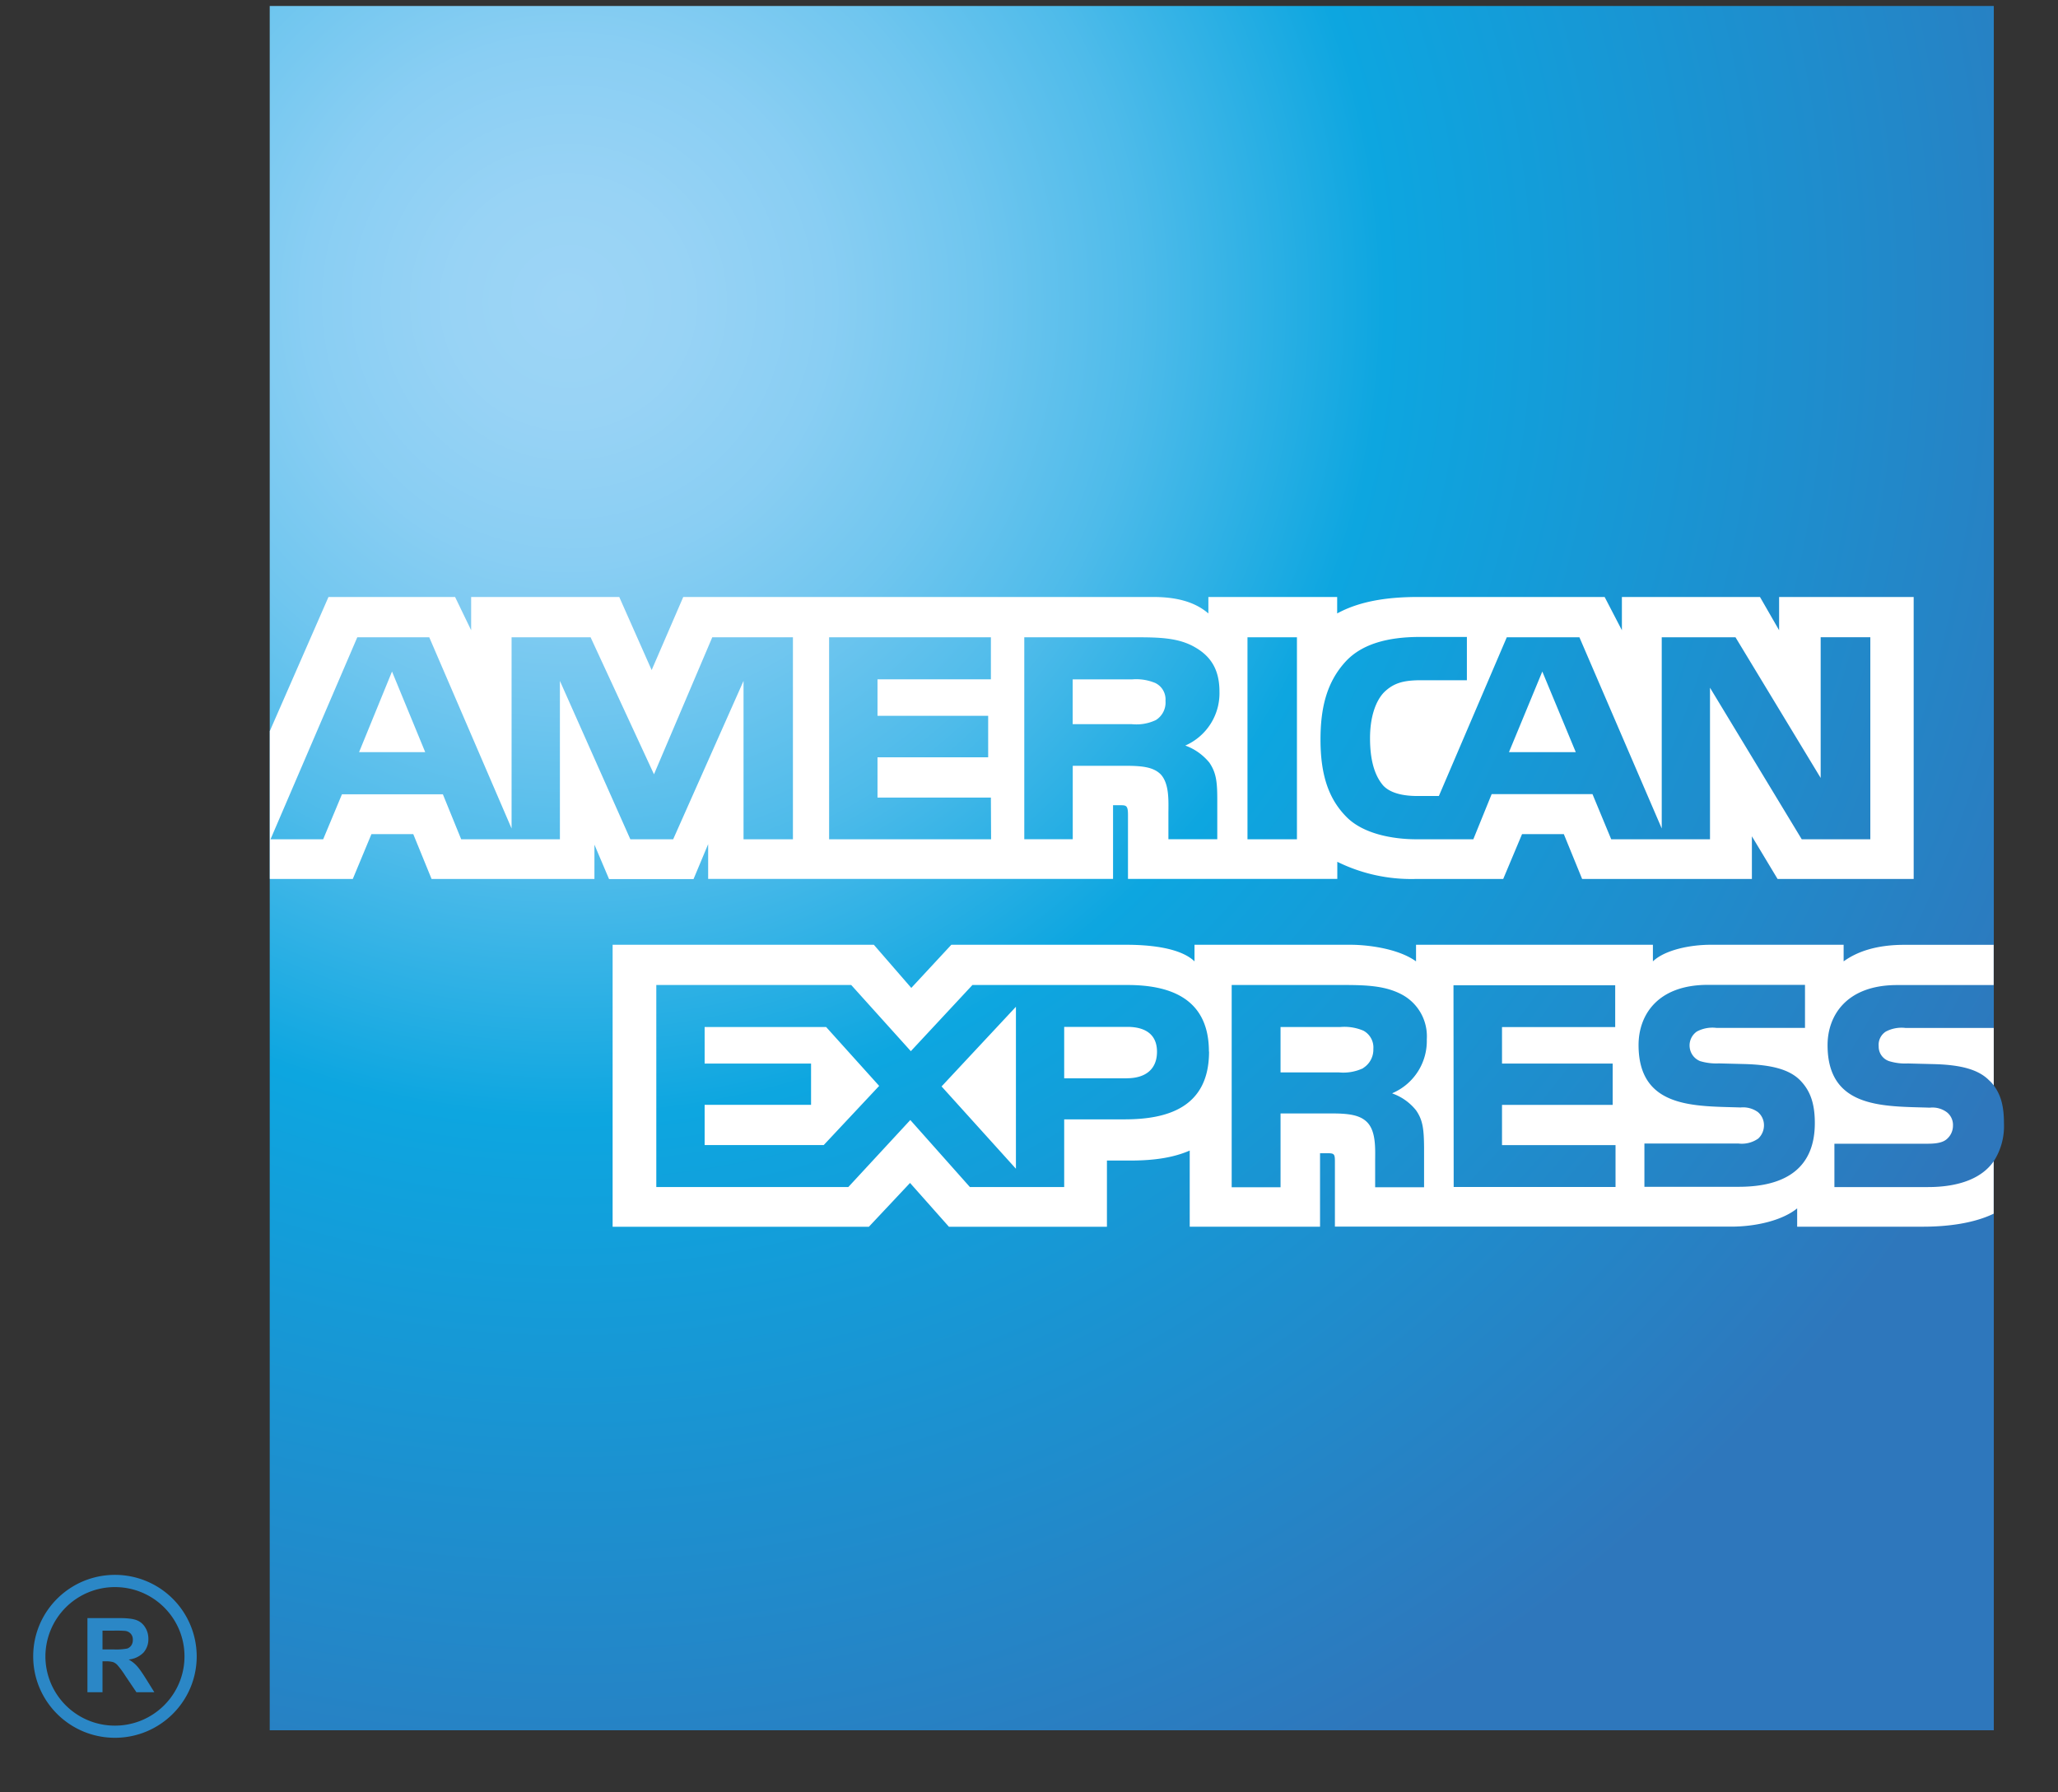 <svg xmlns='http://www.w3.org/2000/svg' viewBox='0 0 31 27'><rect x="0" y="0" width="31" height="27" fill="#333333" stroke="none"/><defs><radialGradient id='a' cx='17.54%' cy='17.473%' r='93.819%' fx='17.54%' fy='17.473%' gradientTransform='matrix(.994 0 0 1 .001 0)'><stop offset='0%' stop-color='#9DD5F6'/><stop offset='7%' stop-color='#98D3F5'/><stop offset='16%' stop-color='#89CEF3'/><stop offset='25%' stop-color='#70C6EF'/><stop offset='35%' stop-color='#4EBBEA'/><stop offset='45%' stop-color='#23ADE3'/><stop offset='50%' stop-color='#0DA6E0'/><stop offset='100%' stop-color='#2E77BC'/></radialGradient></defs><g fill='none' fill-rule='evenodd'><path fill='url(#a)' fill-rule='nonzero' d='M29.533.09H3.563v25.975h25.97v-8.573a.976.976 0 0 0 .153-.57c0-.267-.05-.431-.153-.57' transform='translate(.5)'/><path fill='#FFF' fill-rule='nonzero' d='m6.405 11.33-.5-1.214-.496 1.214h.996zm11.006-.483a.685.685 0 0 1-.362.062h-.891v-.675h.899c.118-.01.237.01.346.055.102.05.162.156.153.269a.311.311 0 0 1-.145.289zm6.325.483-.504-1.214-.502 1.214h1.006zm-11.79 1.313H11.2v-2.386l-1.06 2.386h-.645l-1.061-2.386v2.386H6.947l-.276-.678h-1.52l-.283.678h-.793L5.382 9.6h1.084l1.24 2.88V9.6h1.19l.955 2.064.878-2.064h1.215v3.042l.003.001zm2.983 0h-2.44V9.6h2.437v.633h-1.708v.55h1.667v.625h-1.667v.607h1.708l.003.628zm3.44-2.224a.86.86 0 0 1-.515.812c.142.051.266.14.362.256.103.151.12.286.12.558v.597H17.6v-.383c0-.184.018-.447-.115-.593-.107-.108-.269-.13-.532-.13h-.794v1.106h-.73V9.6h1.68c.368 0 .644.01.884.146.24.135.376.334.376.673zm1.167 2.224h-.745V9.6h.745v3.043zm8.64 0H27.14l-1.382-2.283v2.283H24.27l-.282-.68h-1.519l-.276.68h-.854c-.355 0-.804-.079-1.058-.338-.255-.258-.39-.608-.39-1.162 0-.451.08-.863.393-1.193.236-.243.605-.355 1.106-.355h.706v.652h-.687c-.266 0-.416.04-.562.183-.124.129-.21.367-.21.69 0 .322.065.56.2.715.113.12.318.156.51.156h.327L22.697 9.6h1.094l1.24 2.88V9.6h1.111l1.283 2.119v-2.12h.748v3.043l.004.001zm-24.109.598h1.247l.281-.676h.63l.276.676h2.453v-.517l.22.518h1.273l.22-.526v.524h6.099v-1.11h.118c.083 0 .107.01.107.147v.963h3.153v-.258c.364.18.766.268 1.172.259h1.327l.284-.676h.629l.276.676h2.557v-.643l.387.643h2.05V8.993h-2.027v.501l-.288-.501h-2.08v.501l-.26-.501H21.36c-.47 0-.884.065-1.218.248v-.248h-1.94v.248c-.213-.184-.502-.248-.83-.248h-7.08l-.476 1.101-.488-1.101H7.097v.501l-.242-.501H4.948l-.884 2.02v2.226l.003.002zm25.966 2.244h-1.331a.507.507 0 0 0-.296.055.236.236 0 0 0-.107.22.23.23 0 0 0 .16.226c.09.027.186.039.28.034l.396.01c.398.011.666.079.829.246a.443.443 0 0 1 .068.075v-.866zm-.001 2.007c-.177.258-.523.39-.99.39h-1.41v-.653h1.404c.14 0 .237-.019.296-.076a.265.265 0 0 0 .086-.198.242.242 0 0 0-.092-.2.364.364 0 0 0-.257-.069c-.685-.023-1.54.021-1.54-.942 0-.441.281-.905 1.047-.905h1.455v-.606h-1.347c-.408 0-.703.097-.913.249v-.25H25.77c-.32 0-.694.08-.872.25v-.25H21.33v.25c-.284-.204-.764-.25-.985-.25h-2.352v.25c-.225-.217-.724-.25-1.03-.25H14.33l-.603.65-.564-.65H9.228v4.248h3.86l.62-.66.586.66h2.38v-.998h.234c.316.005.688-.008 1.013-.15v1.147h1.963v-1.107h.092c.12 0 .132.004.132.126v.98h5.97c.378 0 .774-.096.993-.275v.276h1.89c.393 0 .778-.055 1.07-.196v-.791zm-2.914-1.216c.142.147.219.331.219.642 0 .655-.411.96-1.147.96h-1.42v-.652h1.416a.429.429 0 0 0 .299-.075.272.272 0 0 0 .086-.199.258.258 0 0 0-.092-.2.382.382 0 0 0-.26-.069c-.682-.023-1.537.022-1.537-.941 0-.442.277-.906 1.044-.906h1.463v.648h-1.336a.497.497 0 0 0-.293.055.254.254 0 0 0-.108.238c.01.093.07.173.158.208a.849.849 0 0 0 .283.034l.394.01c.397.012.668.08.831.247zm-6.586-.184a.698.698 0 0 1-.36.063h-.883v-.684h.9a.73.73 0 0 1 .348.055c.1.054.159.162.15.275a.326.326 0 0 1-.152.287l-.003.004zm.441.38c.141.05.265.138.358.255.103.148.117.287.12.555v.603h-.737v-.381c0-.184.018-.454-.118-.596-.106-.109-.268-.135-.535-.135h-.772v1.112h-.736v-3.047h1.685c.369 0 .638.016.879.144a.713.713 0 0 1 .375.675.855.855 0 0 1-.517.81l-.002.004zm.921-1.63h2.436v.63h-1.705v.55h1.667v.622h-1.667v.606h1.71v.631h-2.438l-.003-3.039zm-4.921 1.402h-.943v-.775h.951c.264 0 .447.108.447.374s-.175.4-.455.4zm-1.67 1.362-1.12-1.24 1.12-1.2v2.44zm-2.894-.357h-1.795v-.606h1.603v-.621h-1.603v-.551h1.83l.799.887-.834.89zm5.803-1.407c0 .845-.633 1.02-1.271 1.02h-.911v1.02h-1.42l-.898-1.01-.934 1.01H9.886v-3.044h2.936l.898.997.928-.997h2.332c.58 0 1.23.16 1.23 1.002l.002.002z'/><path fill='#2B87C6' d='M1.317 25.492v-1.117h.477c.12 0 .207.01.26.03.055.02.099.056.131.107.033.051.05.11.05.176a.301.301 0 0 1-.075.208.36.36 0 0 1-.222.103c.05.028.09.06.121.094.032.034.075.094.13.181l.136.218h-.27l-.164-.243a1.368 1.368 0 0 0-.12-.164.171.171 0 0 0-.067-.047.392.392 0 0 0-.114-.012h-.046v.466h-.227zm.227-.645h.167a.897.897 0 0 0 .204-.013.122.122 0 0 0 .063-.048.145.145 0 0 0 .023-.083.133.133 0 0 0-.03-.091.135.135 0 0 0-.085-.044 1.723 1.723 0 0 0-.166-.004h-.176v.283z'/><path fill='#2B87C6' fill-rule='nonzero' d='M1.731 23.908c.579 0 1.048.467 1.048 1.043 0 .577-.47 1.044-1.048 1.044a1.045 1.045 0 0 1-1.047-1.044 1.047 1.047 0 0 1 1.047-1.043zm0-.184c-.68 0-1.231.55-1.231 1.227 0 .678.551 1.227 1.231 1.227s1.232-.549 1.232-1.227a1.23 1.23 0 0 0-1.232-1.227z'/></g></svg>
